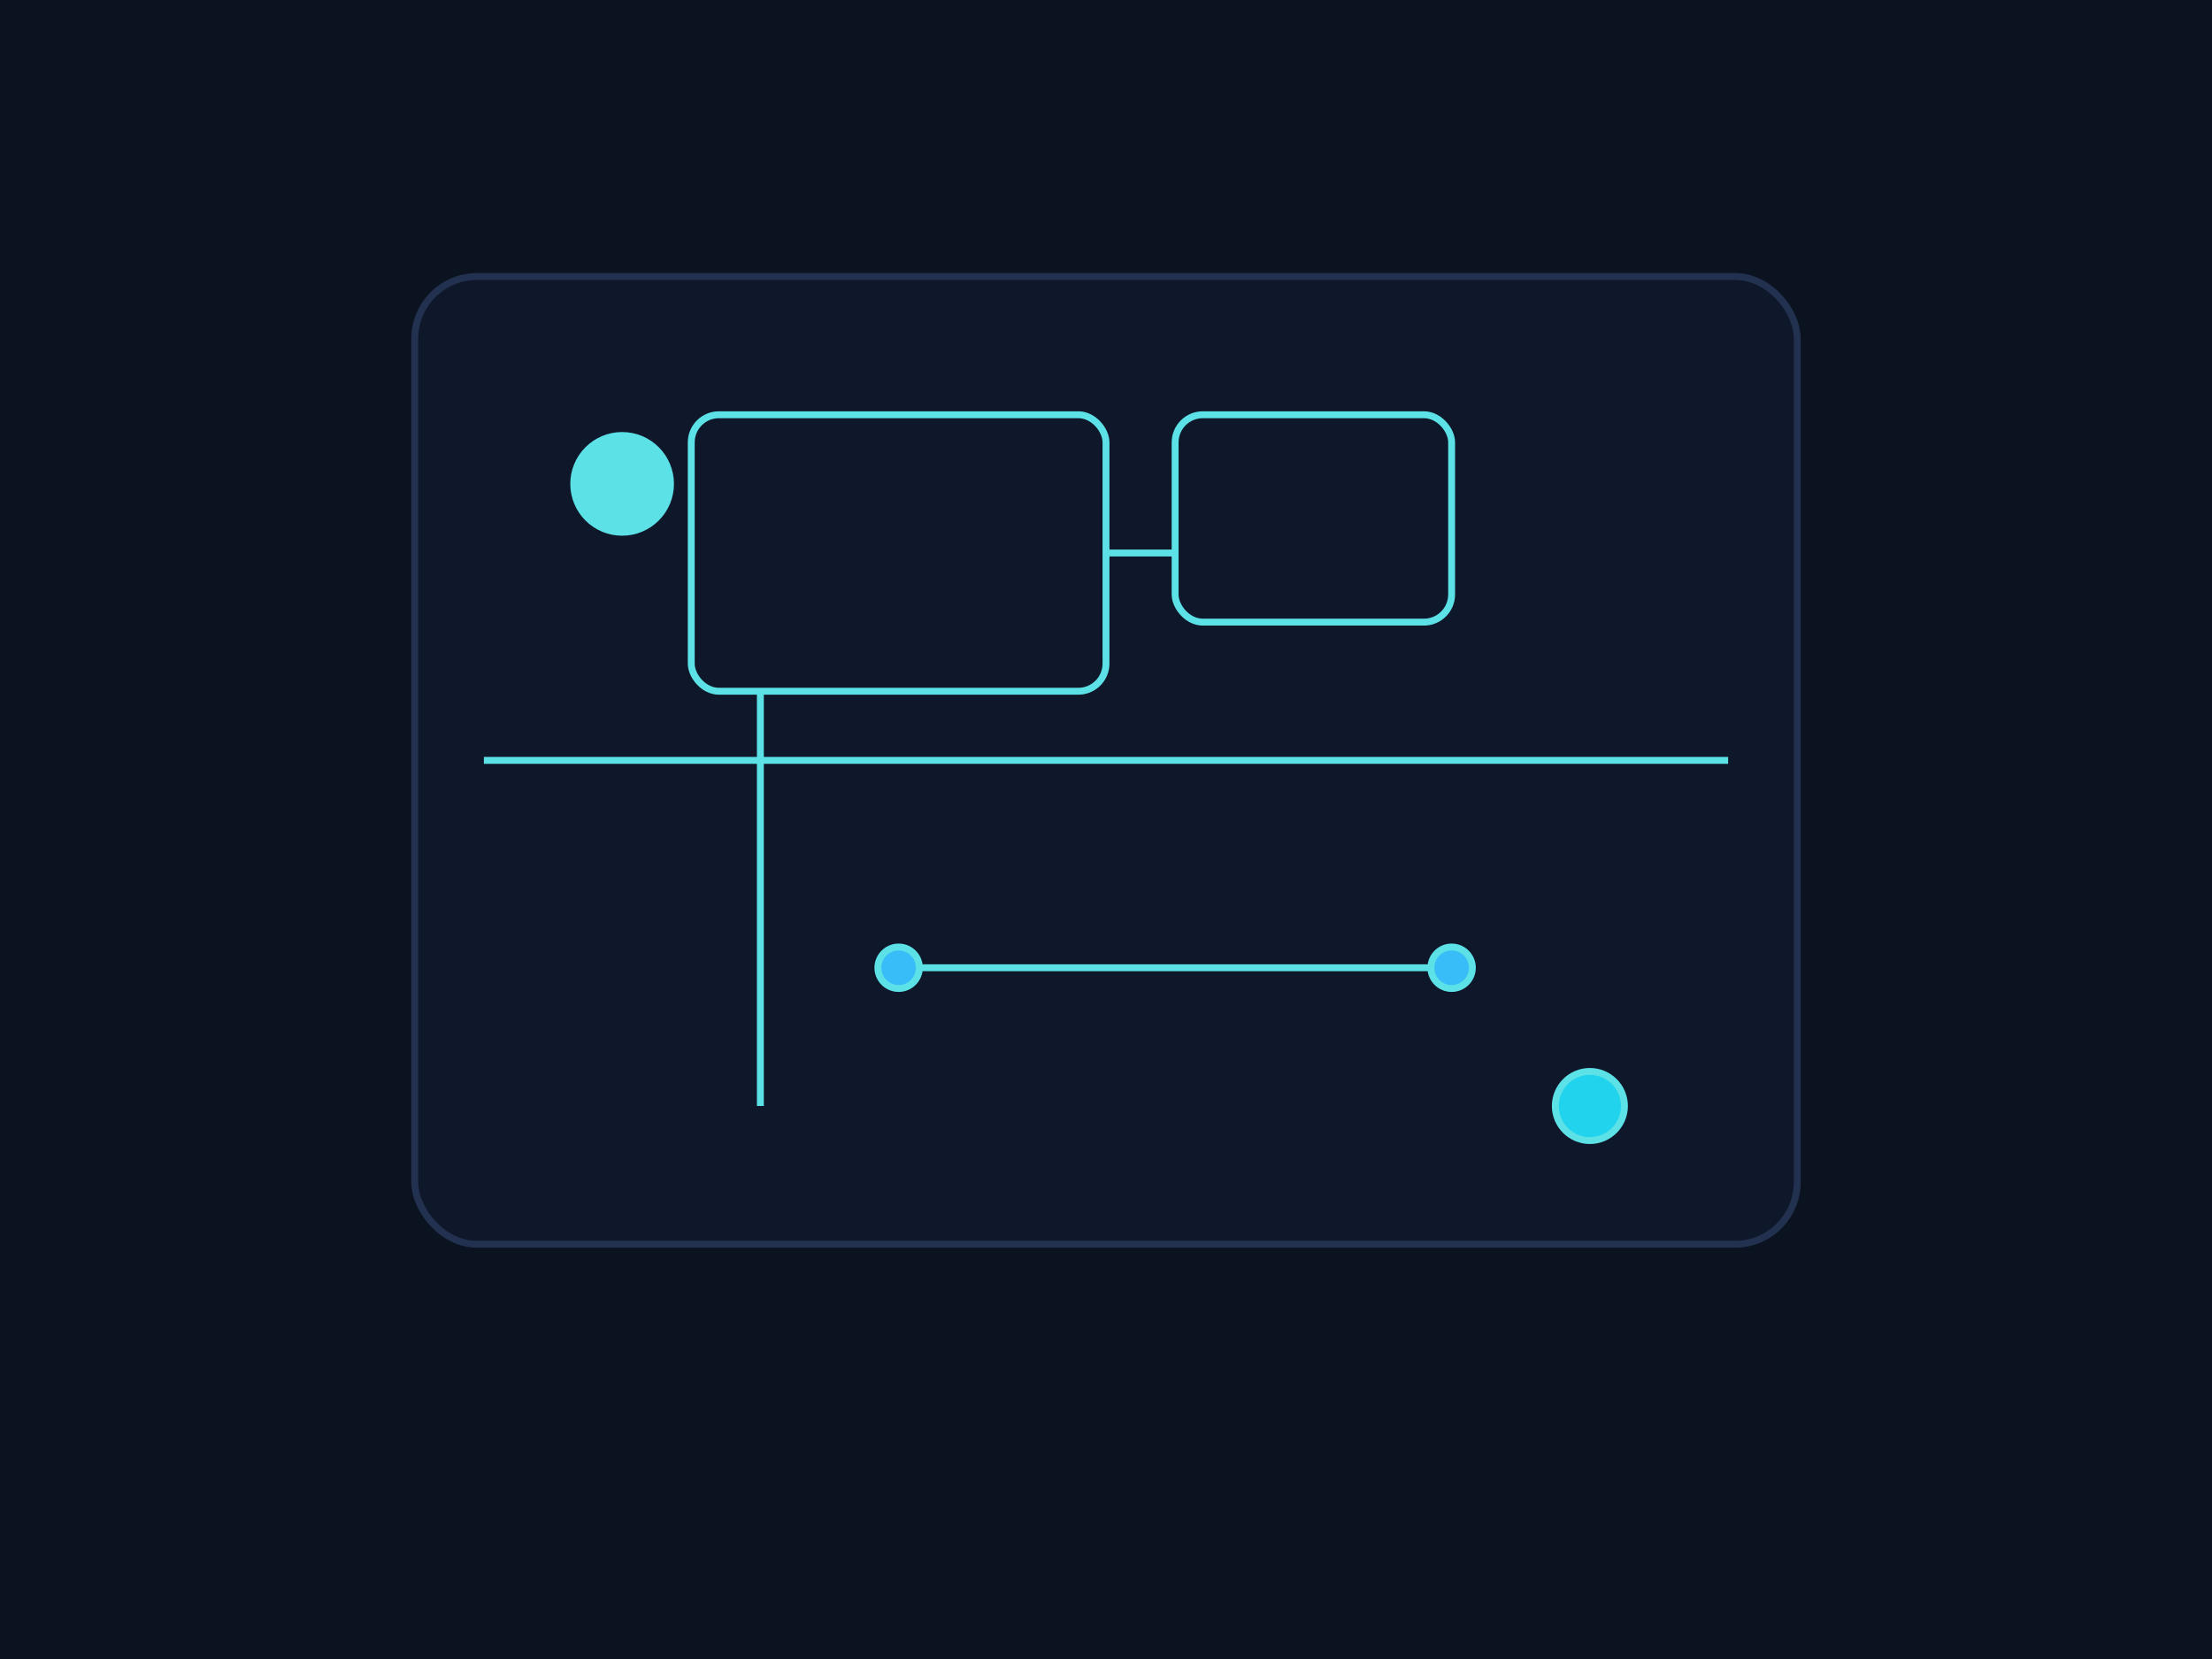 <svg xmlns="http://www.w3.org/2000/svg" viewBox="0 0 640 480" width="640" height="480">
  <rect width="640" height="480" fill="#0b1220"/>
  <g stroke="#5CE1E6" fill="none" stroke-width="2">
    <rect x="120" y="80" width="400" height="280" rx="18" ry="18" fill="#0f172a" stroke="#22314F"/>
    <circle cx="180" cy="140" r="14" fill="#5CE1E6"/>
    <circle cx="460" cy="320" r="10" fill="#22D3EE"/>
    <rect x="200" y="120" width="120" height="80" rx="8"/>
    <rect x="340" y="120" width="80" height="60" rx="8"/>
    <path d="M320 160 H340"/>
    <path d="M140 220 H500"/>
    <path d="M220 200 V320"/>
    <path d="M260 280 H420"/>
    <circle cx="260" cy="280" r="6" fill="#38BDF8"/>
    <circle cx="420" cy="280" r="6" fill="#38BDF8"/>
  </g>
</svg>
